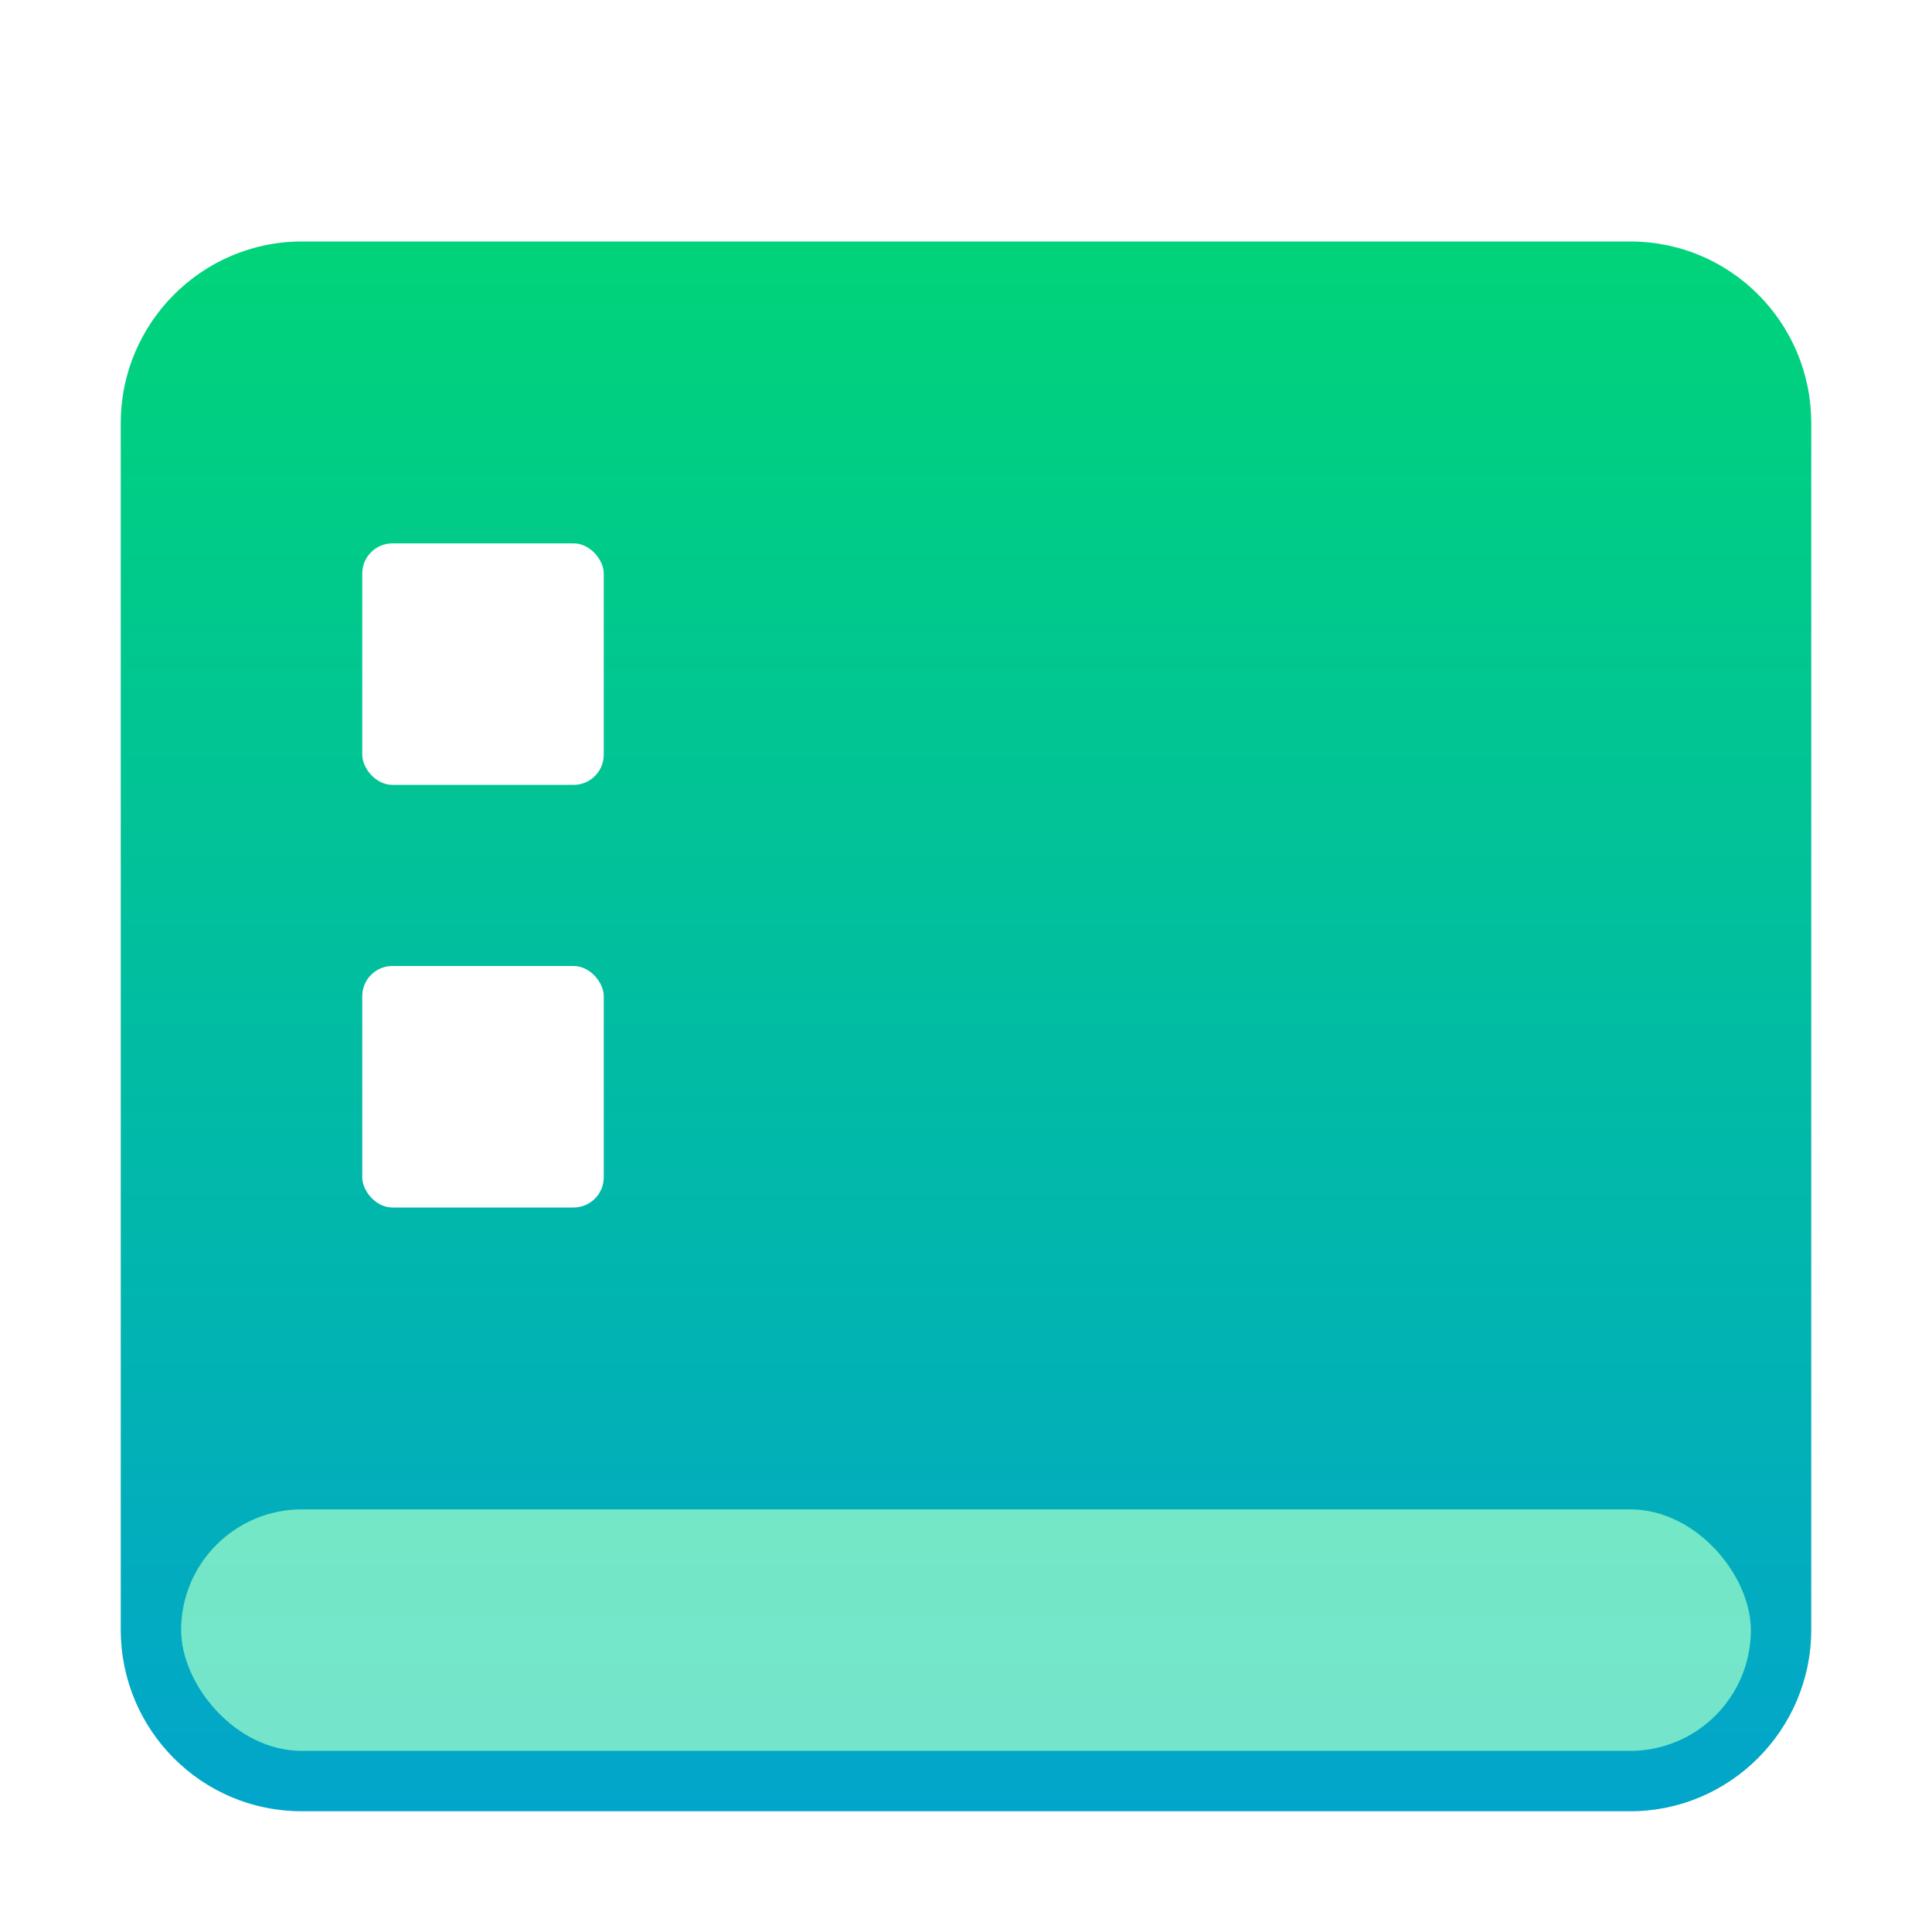 <svg xmlns="http://www.w3.org/2000/svg" width="32" height="32" viewBox="0 0 32 32">
  <defs>
    <filter id="deepin-show-desktop-a" width="128.6%" height="130.8%" x="-14.3%" y="-15.4%" filterUnits="objectBoundingBox">
      <feOffset dy="1" in="SourceAlpha" result="shadowOffsetOuter1"/>
      <feGaussianBlur in="shadowOffsetOuter1" result="shadowBlurOuter1" stdDeviation=".5"/>
      <feComposite in="shadowBlurOuter1" in2="SourceAlpha" operator="out" result="shadowBlurOuter1"/>
      <feColorMatrix in="shadowBlurOuter1" result="shadowMatrixOuter1" values="0 0 0 0 0   0 0 0 0 0   0 0 0 0 0  0 0 0 0.15 0"/>
      <feMerge>
        <feMergeNode in="shadowMatrixOuter1"/>
        <feMergeNode in="SourceGraphic"/>
      </feMerge>
    </filter>
    <linearGradient id="deepin-show-desktop-b" x1="50%" x2="50%" y1="0%" y2="100%">
      <stop offset="0%" stop-color="#00D479"/>
      <stop offset="100%" stop-color="#02A5CB"/>
    </linearGradient>
  </defs>
  <g fill="none" fill-rule="evenodd" filter="url(#deepin-show-desktop-a)" transform="translate(2 3)">
    <path fill="url(#deepin-show-desktop-b)" d="M25.004,1.008324e-09 C26.658,1.0780765e-09 28,1.343 28,3.008 L28,22.992 C28,24.653 26.65,26 25.004,26 L2.996,26 C1.342,26 0,24.657 0,22.992 L0,3.008 C0,1.347 1.35,1.13810539e-11 2.996,8.07574375e-11 L25.004,1.008324e-09 Z"/>
    <g transform="translate(1 5)">
      <rect width="26" height="4" y="16" fill="#A4FFCC" opacity=".7" rx="2"/>
      <rect width="4" height="4" x="3" fill="#FFF" rx=".5"/>
      <rect width="4" height="4" x="3" y="7" fill="#FFF" rx=".5"/>
    </g>
  </g>
</svg>
